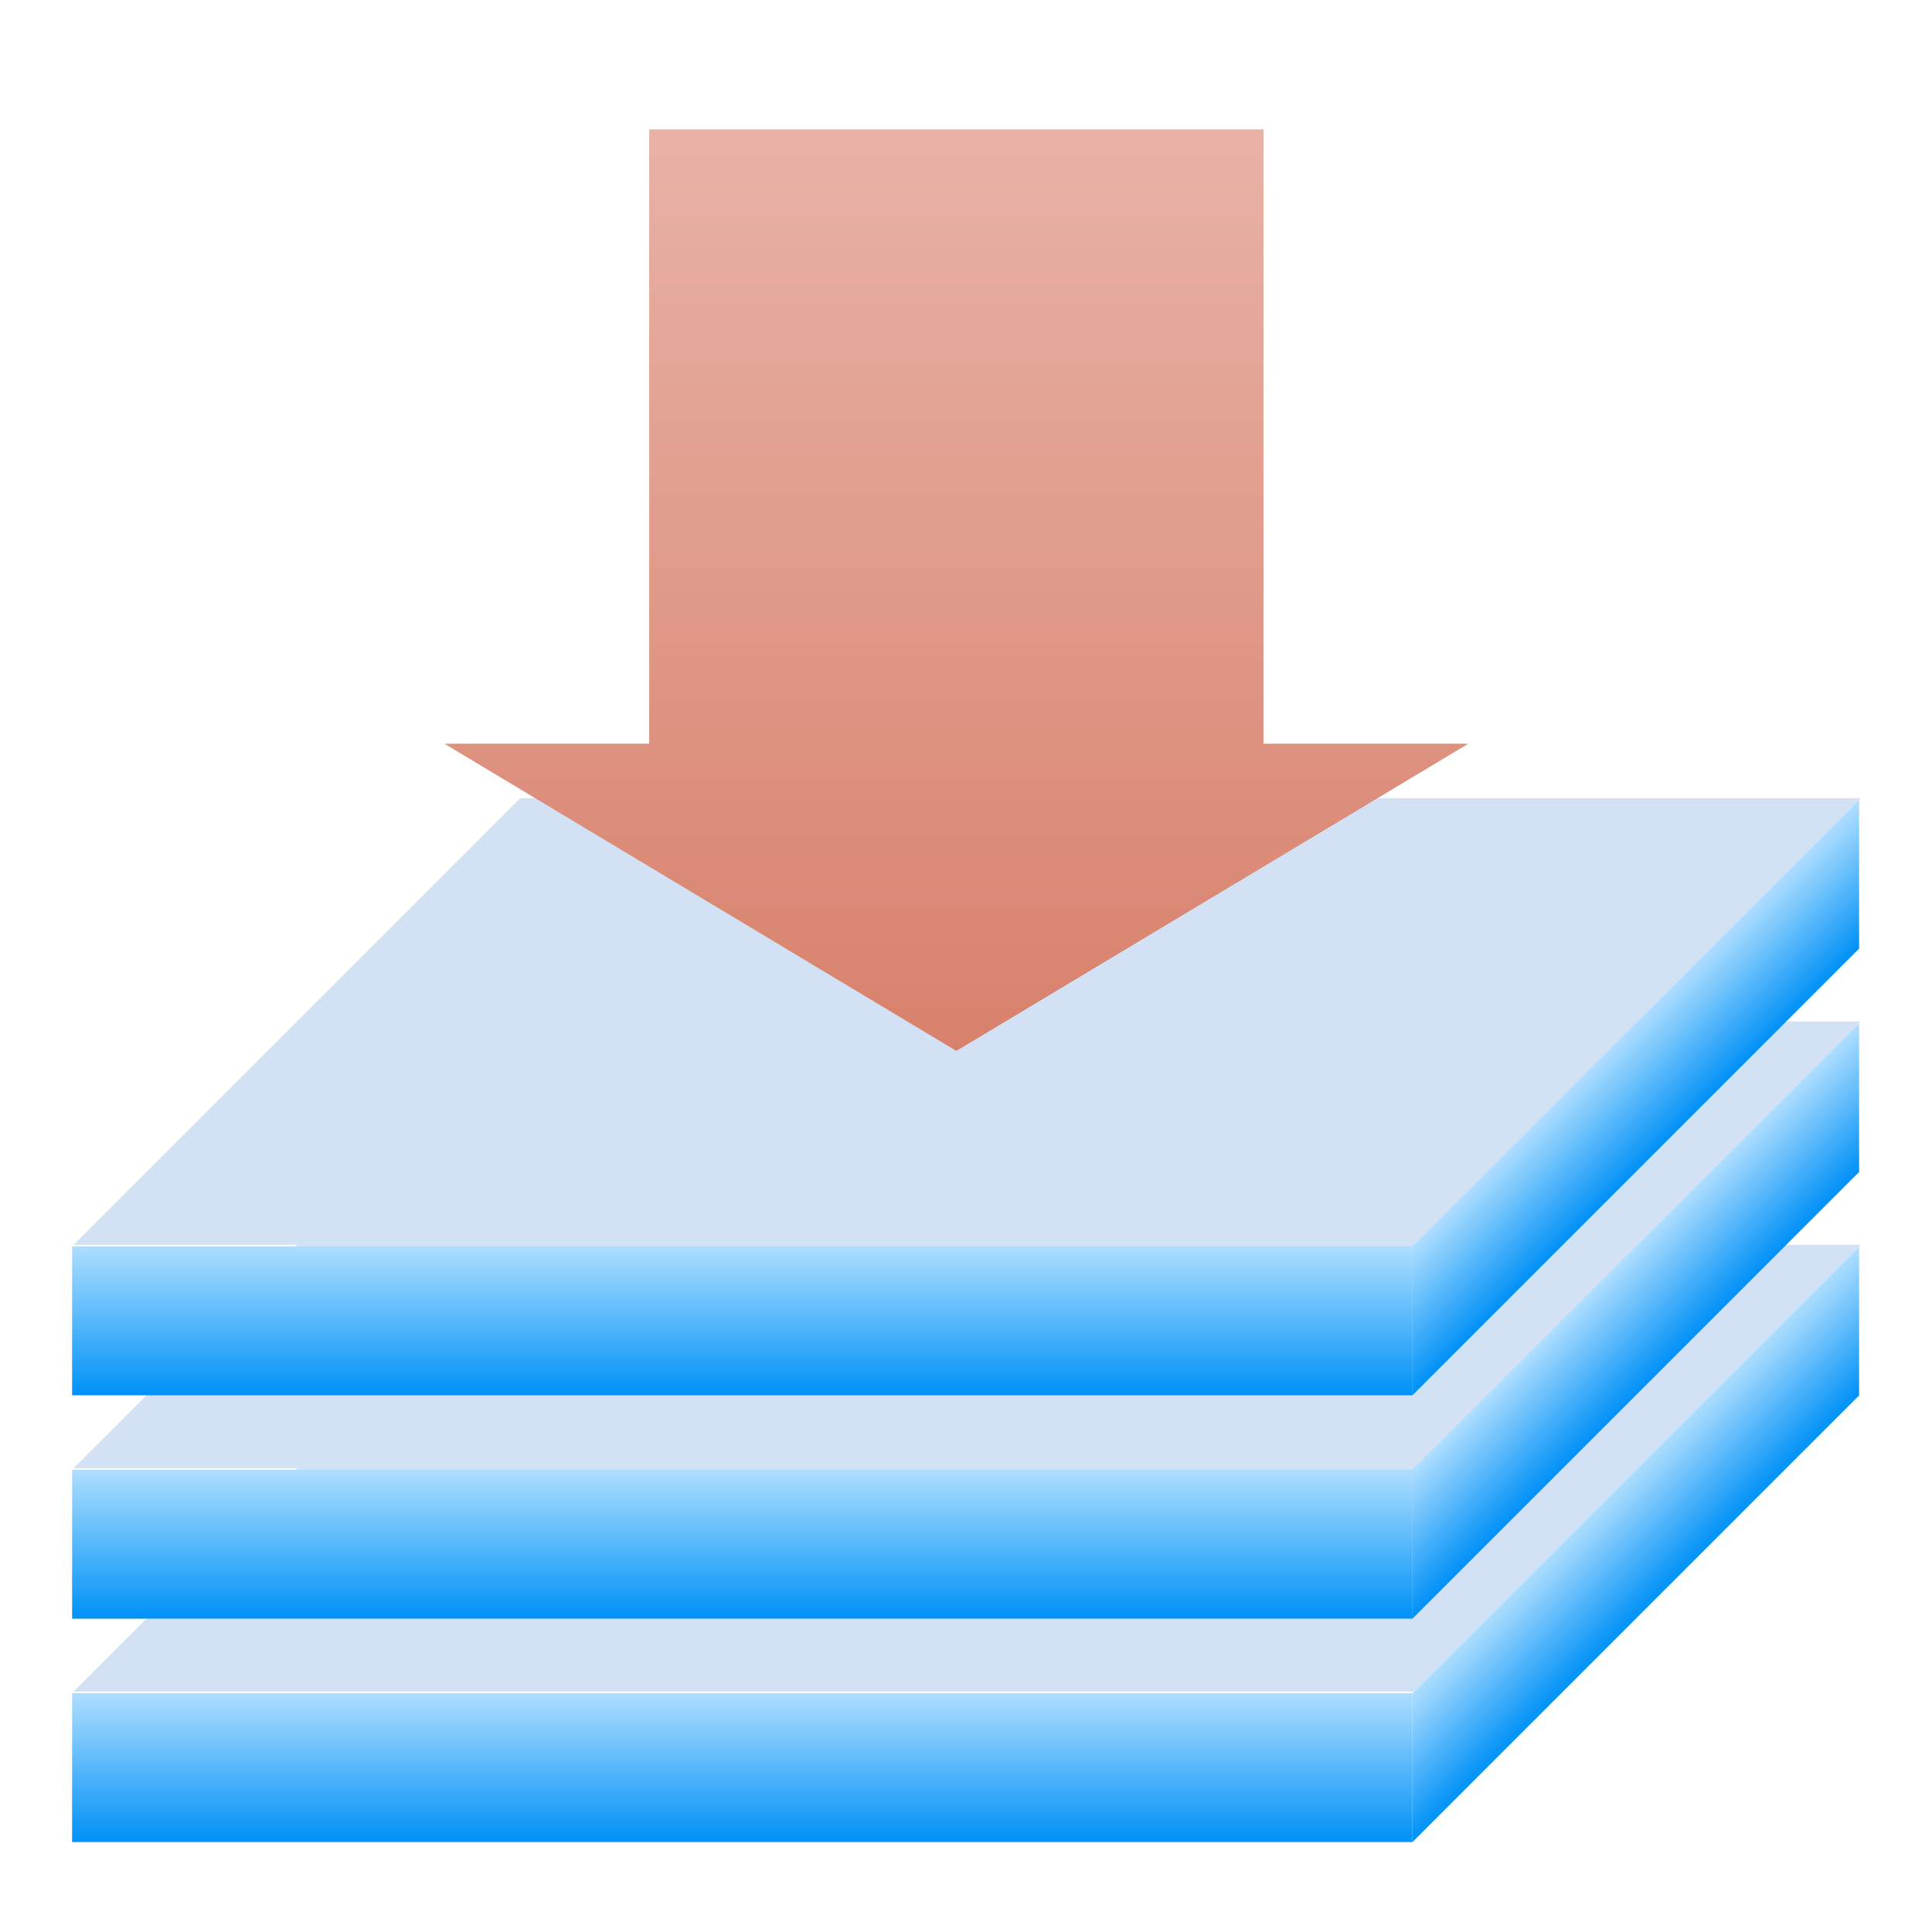 <?xml version="1.0" encoding="UTF-8" standalone="no"?>
<svg
   xmlns:dc="http://purl.org/dc/elements/1.1/"
   xmlns:cc="http://creativecommons.org/ns#"
   xmlns:rdf="http://www.w3.org/1999/02/22-rdf-syntax-ns#"
   xmlns:svg="http://www.w3.org/2000/svg"
   xmlns="http://www.w3.org/2000/svg"
   xmlns:xlink="http://www.w3.org/1999/xlink"
   xmlns:sodipodi="http://sodipodi.sourceforge.net/DTD/sodipodi-0.dtd"
   xmlns:inkscape="http://www.inkscape.org/namespaces/inkscape"
   version="1.1"
   id="svg4341"
   viewBox="0 0 24 24"
   height="24"
   width="24"
   inkscape:version="0.91 r13725"
   sodipodi:docname="download-icon.svg">
  <sodipodi:namedview
     pagecolor="#ffffff"
     bordercolor="#666666"
     borderopacity="1"
     objecttolerance="10"
     gridtolerance="10"
     guidetolerance="10"
     inkscape:pageopacity="0"
     inkscape:pageshadow="2"
     inkscape:window-width="1920"
     inkscape:window-height="1003"
     id="namedview31"
     showgrid="false"
     inkscape:zoom="9.8333333"
     inkscape:cx="12"
     inkscape:cy="12"
     inkscape:window-x="-9"
     inkscape:window-y="-9"
     inkscape:window-maximized="1"
     inkscape:current-layer="svg4341" />
  <defs
     id="defs4343">
    <linearGradient
       gradientTransform="matrix(1.375,0,0,1.375,-355.804,-110.172)"
       gradientUnits="userSpaceOnUse"
       y2="502.362"
       x2="250"
       y1="547.362"
       x1="250"
       id="linearGradient3825"
       xlink:href="#linearGradient3819" />
    <linearGradient
       id="linearGradient3819">
      <stop
         id="stop3821"
         offset="0"
         style="stop-color:#d8816c;stop-opacity:1;" />
      <stop
         id="stop3823"
         offset="1"
         style="stop-color:#e7b2a6;stop-opacity:1;" />
    </linearGradient>
    <linearGradient
       xlink:href="#linearGradient3661-2-9"
       id="linearGradient3684-4"
       gradientUnits="userSpaceOnUse"
       x1="225"
       y1="557.362"
       x2="225"
       y2="547.362"
       gradientTransform="matrix(0.471,0,0,1,-58.589,126.786)" />
    <linearGradient
       id="linearGradient3661-2-9">
      <stop
         style="stop-color:#0091f7;stop-opacity:1;"
         offset="0"
         id="stop3663-7-8" />
      <stop
         style="stop-color:#aedeff;stop-opacity:1;"
         offset="1"
         id="stop3665-7-2" />
    </linearGradient>
    <linearGradient
       xlink:href="#linearGradient3661-2-9"
       id="linearGradient3748-9"
       gradientUnits="userSpaceOnUse"
       x1="225"
       y1="557.362"
       x2="225"
       y2="547.362"
       gradientTransform="translate(-251.429,108.214)" />
    <linearGradient
       xlink:href="#linearGradient3661-2-9"
       id="linearGradient3684-6"
       gradientUnits="userSpaceOnUse"
       x1="225"
       y1="557.362"
       x2="225"
       y2="547.362"
       gradientTransform="matrix(0.471,0,0,1,-58.589,141.786)" />
    <linearGradient
       xlink:href="#linearGradient3661-2-9"
       id="linearGradient3748"
       gradientUnits="userSpaceOnUse"
       x1="225"
       y1="557.362"
       x2="225"
       y2="547.362"
       gradientTransform="translate(-251.428,123.214)" />
    <linearGradient
       xlink:href="#linearGradient3661-2-9"
       id="linearGradient3684"
       gradientUnits="userSpaceOnUse"
       x1="225"
       y1="557.362"
       x2="225"
       y2="547.362"
       gradientTransform="matrix(0.471,0,0,1,-58.589,156.786)" />
    <linearGradient
       gradientTransform="translate(-251.429,138.214)"
       gradientUnits="userSpaceOnUse"
       y2="547.362"
       x2="225"
       y1="557.362"
       x1="225"
       id="linearGradient3659"
       xlink:href="#linearGradient3661-2-9" />
  </defs>
  <g
     id="g4956"
     transform="matrix(0.185,0,0,0.185,14.11,-105.799)">
    <rect
       y="685.576"
       x="-71.429"
       height="10"
       width="90"
       id="rect2853"
       style="fill:url(#linearGradient3659);fill-opacity:1;fill-rule:nonzero;stroke:none" />
    <rect
       transform="matrix(0.707,-0.707,0,1,0,0)"
       y="704.148"
       x="26.264"
       height="10"
       width="42.426"
       id="rect2853-1"
       style="fill:url(#linearGradient3684);fill-opacity:1;fill-rule:nonzero;stroke:none" />
    <rect
       transform="matrix(1,0,-0.707,0.707,0,0)"
       y="927.122"
       x="614.144"
       height="42.426"
       width="90"
       id="rect3705"
       style="fill:#d2e1f3;fill-opacity:1;stroke:none" />
    <rect
       y="670.576"
       x="-71.428"
       height="10"
       width="90"
       id="rect2853-8"
       style="fill:url(#linearGradient3748);fill-opacity:1;fill-rule:nonzero;stroke:none" />
    <rect
       transform="matrix(0.707,-0.707,0,1,0,0)"
       y="689.148"
       x="26.264"
       height="10"
       width="42.426"
       id="rect2853-1-1"
       style="fill:url(#linearGradient3684-6);fill-opacity:1;fill-rule:nonzero;stroke:none" />
    <rect
       transform="matrix(1,0,-0.707,0.707,0,0)"
       y="905.909"
       x="599.144"
       height="42.426"
       width="90"
       id="rect3705-2"
       style="fill:#d2e1f3;fill-opacity:1;stroke:none" />
    <rect
       y="655.577"
       x="-71.429"
       height="10"
       width="90"
       id="rect2853-83"
       style="fill:url(#linearGradient3748-9);fill-opacity:1;fill-rule:nonzero;stroke:none" />
    <rect
       transform="matrix(0.707,-0.707,0,1,0,0)"
       y="674.148"
       x="26.264"
       height="10"
       width="42.426"
       id="rect2853-1-8"
       style="fill:url(#linearGradient3684-4);fill-opacity:1;fill-rule:nonzero;stroke:none" />
    <rect
       transform="matrix(1,0,-0.707,0.707,0,0)"
       y="884.696"
       x="584.144"
       height="42.426"
       width="90"
       id="rect3705-6"
       style="fill:#d2e1f3;fill-opacity:1;stroke:none" />
    <path
       inkscape:connector-curvature="0"
       d="m -46.429,621.826 68.75,0 -34.375,20.625 -34.375,-20.625 z m 13.75,-41.25 41.25,0 0,41.25 -41.25,0 0,-41.25 z"
       style="fill:url(#linearGradient3825);fill-opacity:1;fill-rule:nonzero;stroke:none"
       id="rect3814" />
  </g>
</svg>
